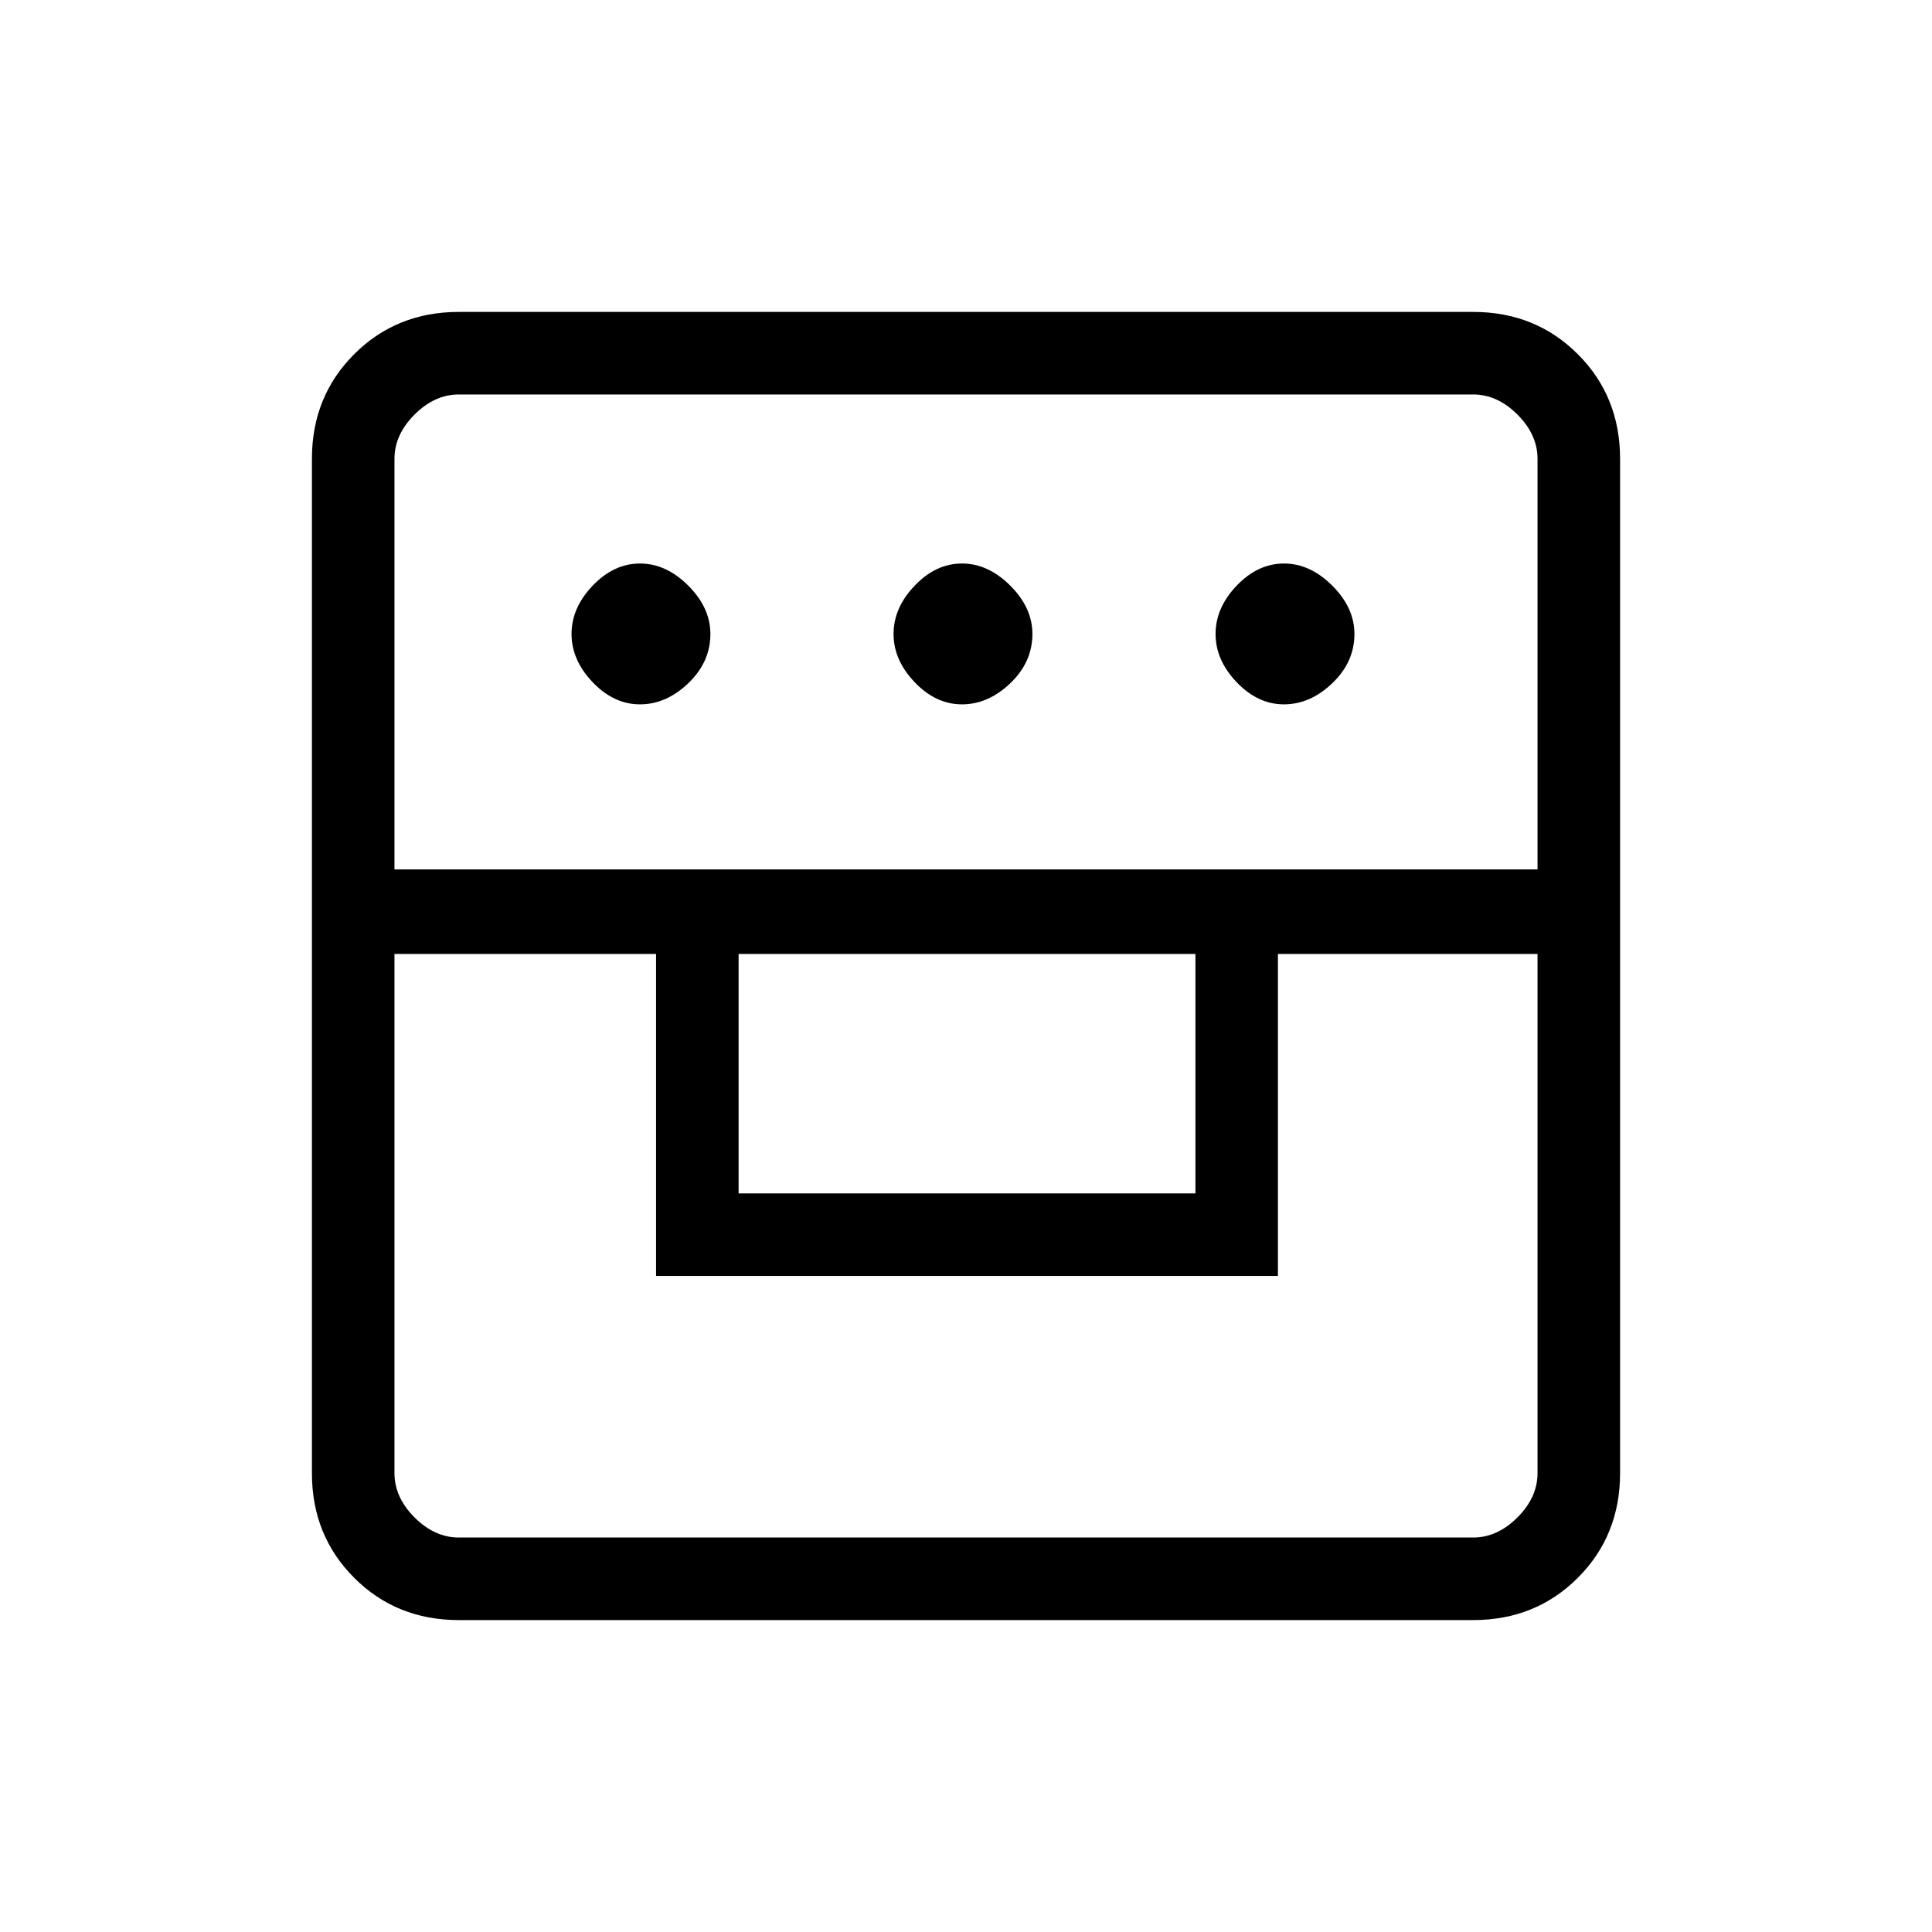 <svg xmlns="http://www.w3.org/2000/svg" height="40" width="40"><path d="M9.5 33.542q-1.292 0-2.167-.875-.875-.875-.875-2.167v-21q0-1.292.875-2.167.875-.875 2.167-.875h21q1.292 0 2.167.875.875.875.875 2.167v21q0 1.292-.875 2.167-.875.875-2.167.875ZM8.167 19.75V30.5q0 .5.416.917.417.416.917.416h21q.5 0 .917-.416.416-.417.416-.917V19.75h-5.375v6.667H13.583V19.75Zm7.125 4.958h9.458V19.75h-9.458ZM8.167 18h23.666V9.5q0-.5-.416-.917-.417-.416-.917-.416h-21q-.5 0-.917.416-.416.417-.416.917Zm5.083-3.417q-.542 0-.979-.458-.438-.458-.438-1t.438-1q.437-.458.979-.458t1 .458q.458.458.458 1 0 .583-.458 1.021-.458.437-1 .437Zm6.667 0q-.542 0-.979-.458-.438-.458-.438-1t.438-1q.437-.458.979-.458.541 0 1 .458.458.458.458 1 0 .583-.458 1.021-.459.437-1 .437Zm6.666 0q-.541 0-.979-.458-.437-.458-.437-1t.437-1q.438-.458.979-.458.542 0 1 .458.459.458.459 1 0 .583-.459 1.021-.458.437-1 .437Z"/></svg>